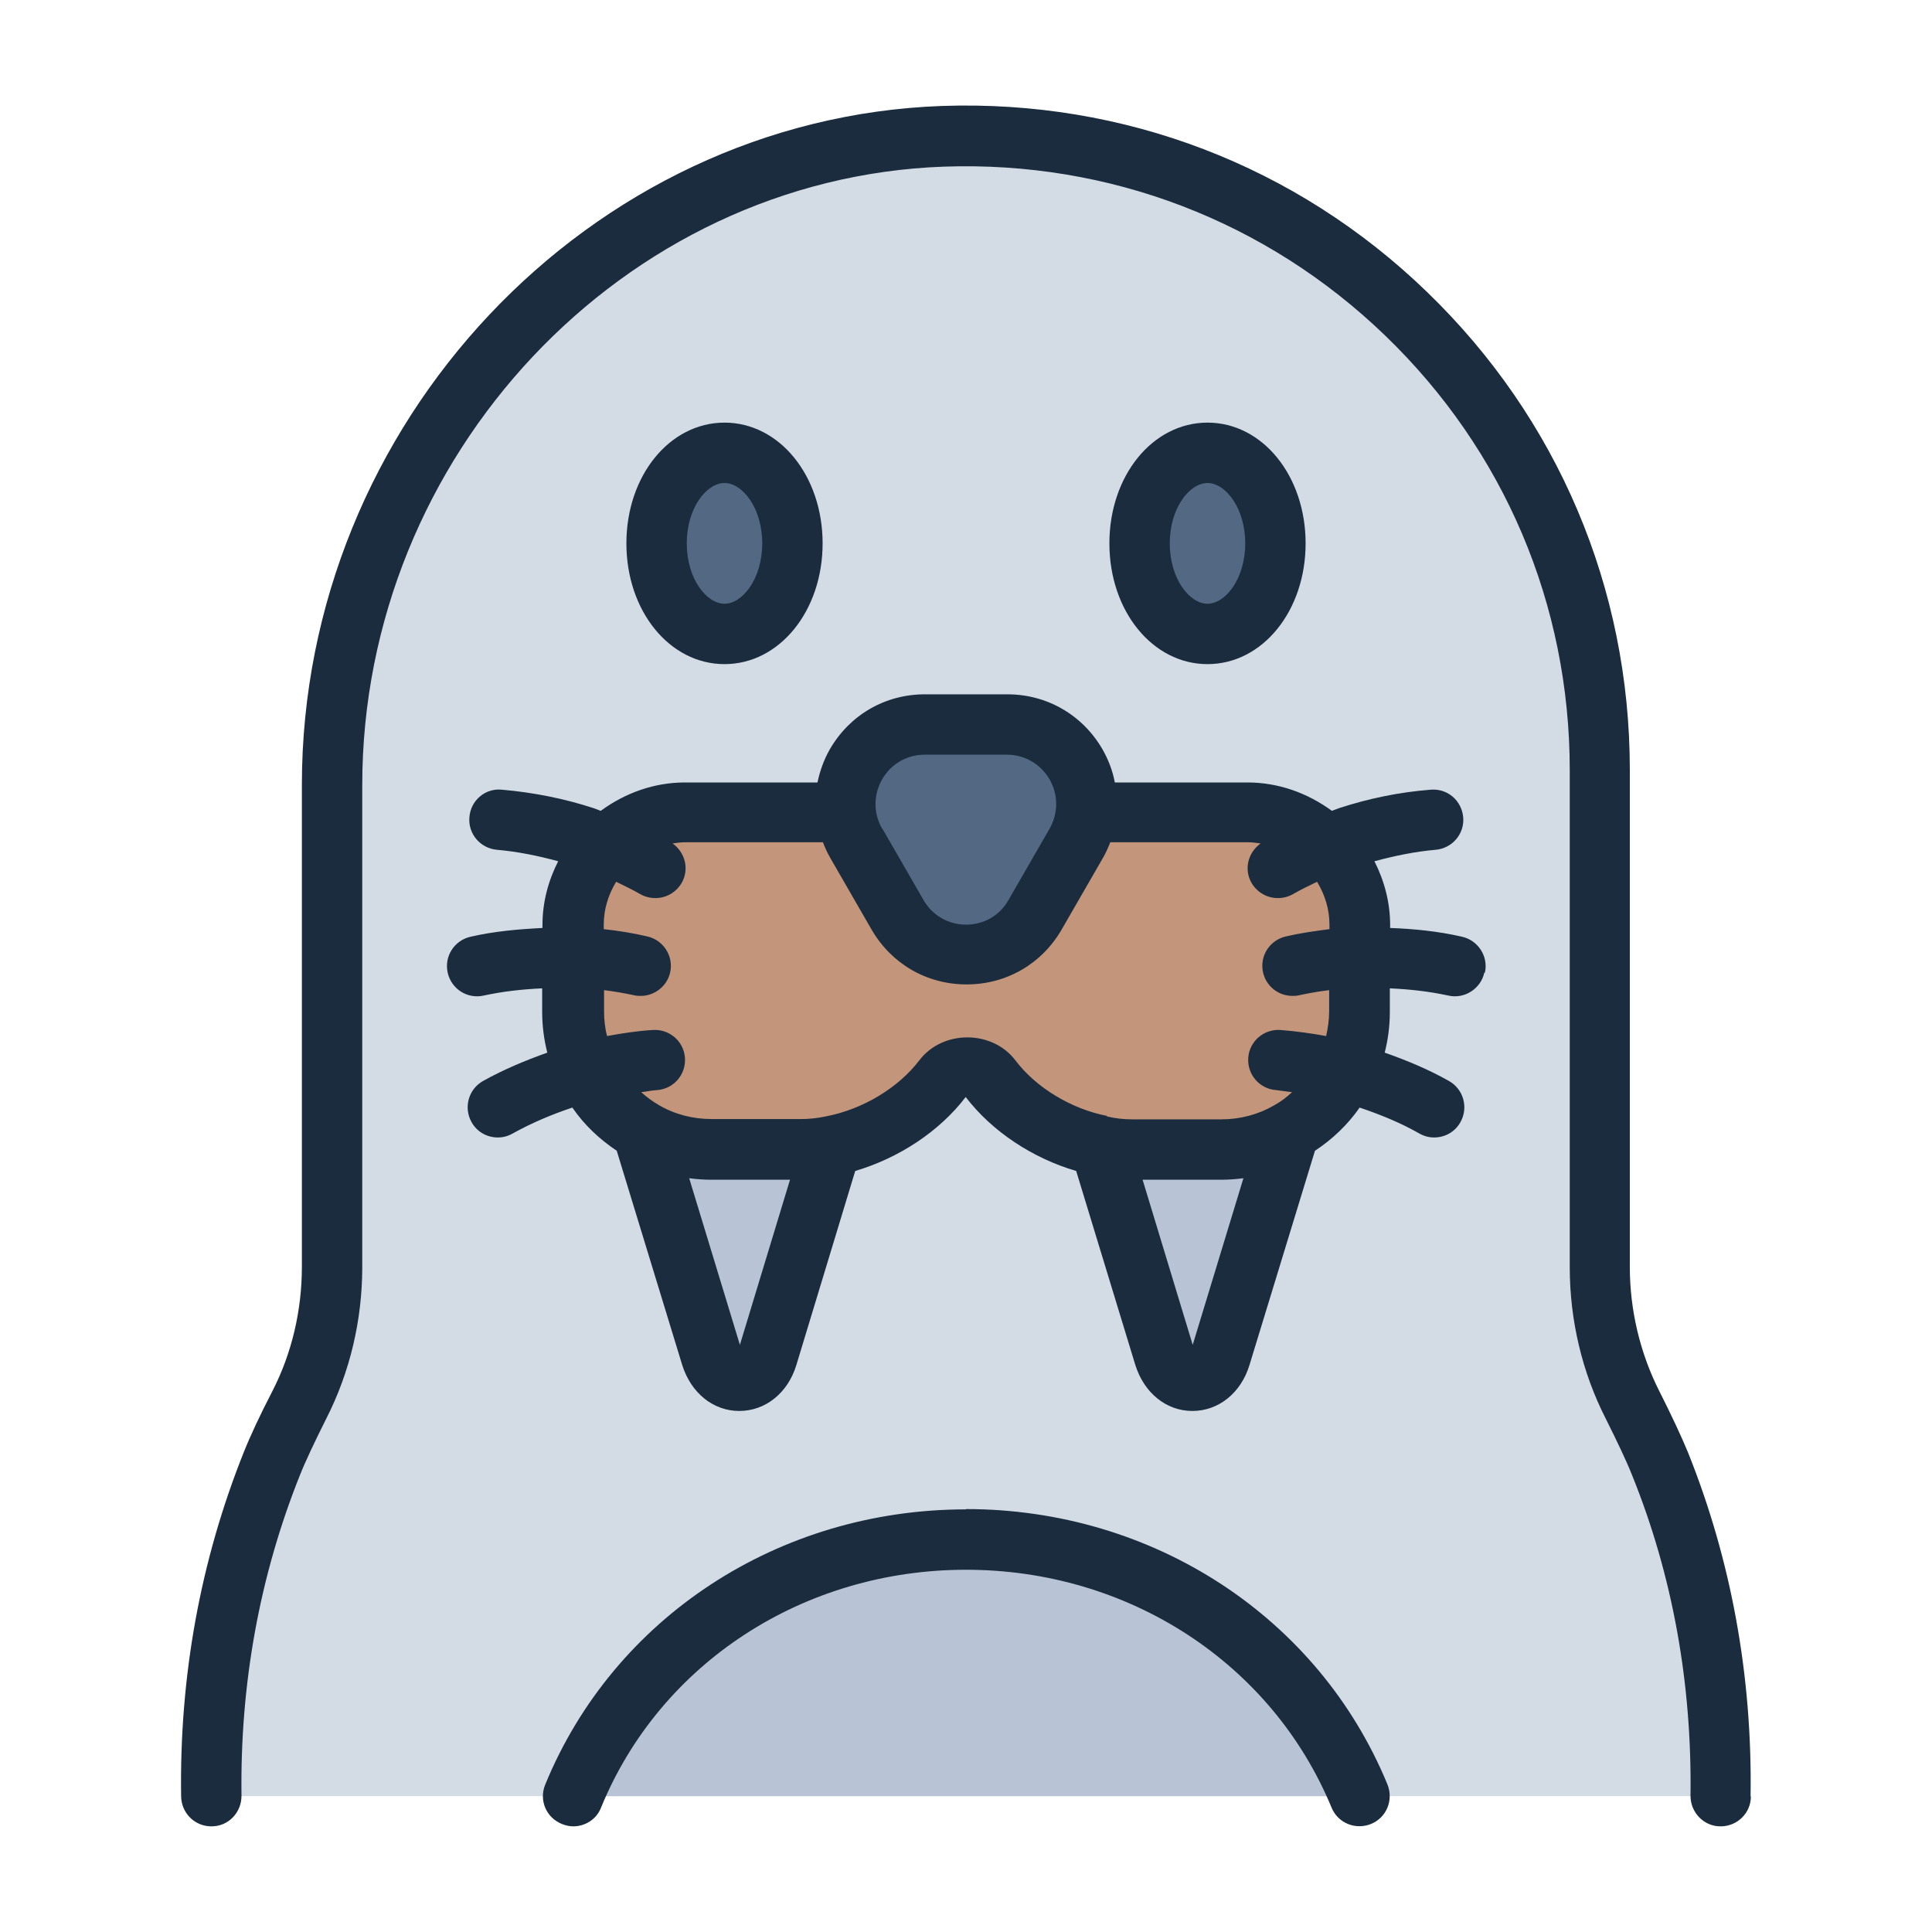 <?xml version="1.0" encoding="UTF-8"?><svg id="Filled_Line" xmlns="http://www.w3.org/2000/svg" viewBox="0 0 64 64"><defs><style>.cls-1{fill:#536882;}.cls-1,.cls-2,.cls-3,.cls-4,.cls-5{stroke-width:0px;}.cls-2{fill:#1a2c3d;}.cls-3{fill:#d3dce5;}.cls-4{fill:#c3967b;}.cls-5{fill:#b8c3d5;}</style></defs><path class="cls-3" d="m7,59.5c-.04-2.77.28-6.71,2-11,.23-.58.58-1.3.92-1.97.72-1.41,1.08-2.97,1.08-4.56v-15.97c0-11.39,8.86-21.09,20.24-21.49,11.95-.42,21.76,9.13,21.76,20.99v16.47c0,1.58.36,3.15,1.08,4.56.34.67.69,1.39.92,1.97,1.72,4.29,2.04,8.23,2,11"/><path class="cls-5" d="m28,36.5l-2.57,8.43c-.33,1.08-1.53,1.08-1.86,0l-2.57-8.43h7Z"/><path class="cls-5" d="m36,36.5l2.57,8.43c.33,1.08,1.53,1.08,1.86,0l2.57-8.43h-7Z"/><path class="cls-4" d="m45.03,30.64v2.88c0,2.52-2.05,4.57-4.57,4.57h-2.96c-1.72,0-3.64-.95-4.7-2.35-.41-.54-1.19-.54-1.6,0-1.06,1.4-2.98,2.35-4.7,2.35h-2.96c-2.52,0-4.57-2.05-4.57-4.57v-2.88c0-2.05,1.68-3.72,3.72-3.72h18.61c2.05,0,3.72,1.68,3.72,3.72Z"/><path class="cls-1" d="m35.64,27.95l-1.36,2.36c-1.01,1.76-3.55,1.76-4.56,0l-1.36-2.36c-1.01-1.76.25-3.95,2.28-3.95h2.73c2.03,0,3.29,2.19,2.28,3.95Z"/><ellipse class="cls-1" cx="24" cy="18" rx="2.25" ry="3"/><ellipse class="cls-1" cx="40" cy="18" rx="2.25" ry="3"/><path class="cls-5" d="m18.98,59.5c2.04-4.97,7.1-8.5,13.02-8.5s10.98,3.53,13.03,8.5"/><path class="cls-2" d="m58,59.51c0,.55-.45.99-1,.99h-.01c-.55,0-.99-.46-.99-1.01.05-3.72-.59-7.29-1.93-10.61-.19-.48-.49-1.11-.88-1.89-.78-1.53-1.19-3.26-1.19-5.01v-16.47c0-5.48-2.17-10.59-6.11-14.39-3.94-3.8-9.14-5.79-14.62-5.6-10.63.38-19.27,9.57-19.27,20.49v15.97c0,1.75-.41,3.48-1.19,5.01-.39.78-.69,1.41-.88,1.89-1.33,3.33-1.98,6.9-1.93,10.61,0,.55-.43,1.01-.99,1.01h-.01c-.55,0-.99-.44-1-.99-.06-3.98.64-7.81,2.07-11.39.21-.53.53-1.22.96-2.05.64-1.25.97-2.67.97-4.1v-15.97C10,14.02,19.51,3.93,31.2,3.51c6.02-.21,11.74,1.97,16.07,6.16,4.33,4.18,6.72,9.81,6.72,15.83v16.47c0,1.43.34,2.85.97,4.1.42.83.74,1.52.96,2.05,1.43,3.57,2.13,7.4,2.07,11.39ZM24,22c-1.82,0-3.25-1.76-3.25-4s1.43-4,3.25-4,3.25,1.76,3.25,4-1.43,4-3.25,4Zm0-2c.59,0,1.25-.82,1.25-2s-.66-2-1.25-2-1.25.82-1.25,2,.66,2,1.25,2Zm16,2c-1.82,0-3.25-1.76-3.25-4s1.43-4,3.25-4,3.25,1.76,3.25,4-1.43,4-3.25,4Zm0-2c.59,0,1.25-.82,1.25-2s-.66-2-1.25-2-1.25.82-1.25,2,.66,2,1.25,2Zm-8,30c-6.2,0-11.67,3.58-13.94,9.12-.21.51.03,1.09.55,1.3.12.05.25.08.38.08.39,0,.77-.23.92-.62,1.96-4.79,6.71-7.88,12.09-7.88s10.13,3.09,12.11,7.88c.21.51.79.75,1.31.54.51-.21.75-.79.54-1.31-2.28-5.54-7.76-9.12-13.96-9.12Zm17.17-17.78c-.12.54-.66.88-1.19.76-.64-.14-1.29-.21-1.94-.24v.78c0,.47-.06.92-.17,1.35.74.26,1.46.56,2.13.94.48.27.65.88.38,1.36-.18.33-.52.51-.87.51-.17,0-.33-.04-.49-.13-.63-.36-1.3-.63-1.98-.86-.39.56-.9,1.05-1.48,1.43l-2.17,7.1c-.28.92-1.02,1.52-1.89,1.52s-1.6-.6-1.89-1.52l-1.96-6.43c-1.44-.42-2.79-1.31-3.66-2.45-.87,1.14-2.21,2.02-3.66,2.45l-1.95,6.43c-.28.92-1.02,1.52-1.89,1.52s-1.6-.6-1.89-1.52l-2.17-7.1c-.57-.38-1.08-.86-1.47-1.43-.69.23-1.35.51-1.98.86-.16.09-.32.13-.49.13-.35,0-.69-.18-.87-.51-.27-.48-.1-1.09.38-1.36.68-.38,1.4-.68,2.13-.94-.11-.43-.17-.89-.17-1.35v-.78c-.65.03-1.3.1-1.94.24-.54.12-1.07-.22-1.19-.76s.22-1.07.76-1.19c.78-.18,1.59-.25,2.38-.29v-.1c0-.75.19-1.46.52-2.11-.66-.18-1.34-.32-2.03-.38-.55-.05-.96-.53-.91-1.08.04-.55.52-.97,1.08-.91,1.03.09,2.05.29,3.03.61.08.03.16.06.24.09.82-.6,1.78-.94,2.79-.94h4.39c.08-.38.21-.75.41-1.1.66-1.14,1.83-1.82,3.15-1.82h2.73c1.31,0,2.49.68,3.15,1.82.2.35.34.72.41,1.1h4.39c1.02,0,1.98.34,2.8.94.08-.03.16-.06.24-.09.98-.32,2-.53,3.03-.61.56-.05,1.03.36,1.08.91.05.55-.36,1.03-.91,1.08-.69.06-1.36.2-2.03.38.33.65.52,1.37.52,2.11v.1c.8.03,1.6.11,2.38.29.54.12.88.66.76,1.19Zm-19.94-4.77l1.36,2.36c.29.51.82.82,1.41.82s1.12-.3,1.41-.82l1.36-2.36c.29-.51.29-1.12,0-1.63-.3-.51-.82-.82-1.41-.82h-2.73c-.59,0-1.12.31-1.41.82-.29.51-.29,1.12,0,1.63Zm-3.06,11.63h-2.62c-.24,0-.49-.02-.72-.05l1.68,5.52,1.66-5.47Zm10.48-2.1c.3.07.58.1.85.1h2.96c.62,0,1.22-.16,1.74-.46.22-.12.42-.27.6-.44-.18-.02-.35-.05-.53-.07-.55-.04-.96-.52-.92-1.07s.52-.96,1.07-.92c.51.04,1.01.11,1.51.2.06-.27.1-.54.1-.82v-.7c-.34.04-.67.1-1,.17-.07.02-.15.02-.22.02-.46,0-.87-.32-.97-.78-.12-.54.22-1.07.76-1.19.47-.11.96-.18,1.44-.24v-.15c0-.51-.15-.99-.41-1.42-.27.13-.54.26-.8.41-.16.09-.33.13-.5.13-.35,0-.68-.18-.87-.5-.26-.45-.12-1.01.3-1.31-.14-.02-.29-.04-.43-.04h-4.55c-.07.18-.15.36-.25.53l-1.36,2.36c-.66,1.14-1.83,1.82-3.15,1.82s-2.49-.68-3.15-1.82l-1.36-2.36c-.1-.17-.18-.35-.25-.53h-4.55c-.15,0-.29.02-.43.04.42.3.56.86.3,1.31-.19.32-.52.5-.87.5-.17,0-.34-.04-.5-.13-.26-.15-.53-.28-.8-.41-.26.43-.41.91-.41,1.42v.15c.48.05.97.13,1.44.24.54.12.88.66.76,1.19-.1.46-.52.78-.97.78-.07,0-.15,0-.22-.02-.33-.07-.67-.13-1-.17v.7c0,.28.03.56.1.82.5-.09,1-.17,1.51-.2.55-.04,1.03.37,1.07.92s-.37,1.03-.92,1.07c-.18.01-.35.05-.53.07.18.16.38.31.59.43.53.31,1.13.46,1.75.46h2.96c.27,0,.55-.03.83-.09,1.23-.24,2.39-.95,3.08-1.85.77-1.02,2.42-1.02,3.19,0,.68.9,1.85,1.61,3.05,1.84Zm4.54,2.05c-.24.03-.48.05-.72.05h-2.62l1.66,5.47,1.68-5.52Z"/></svg>